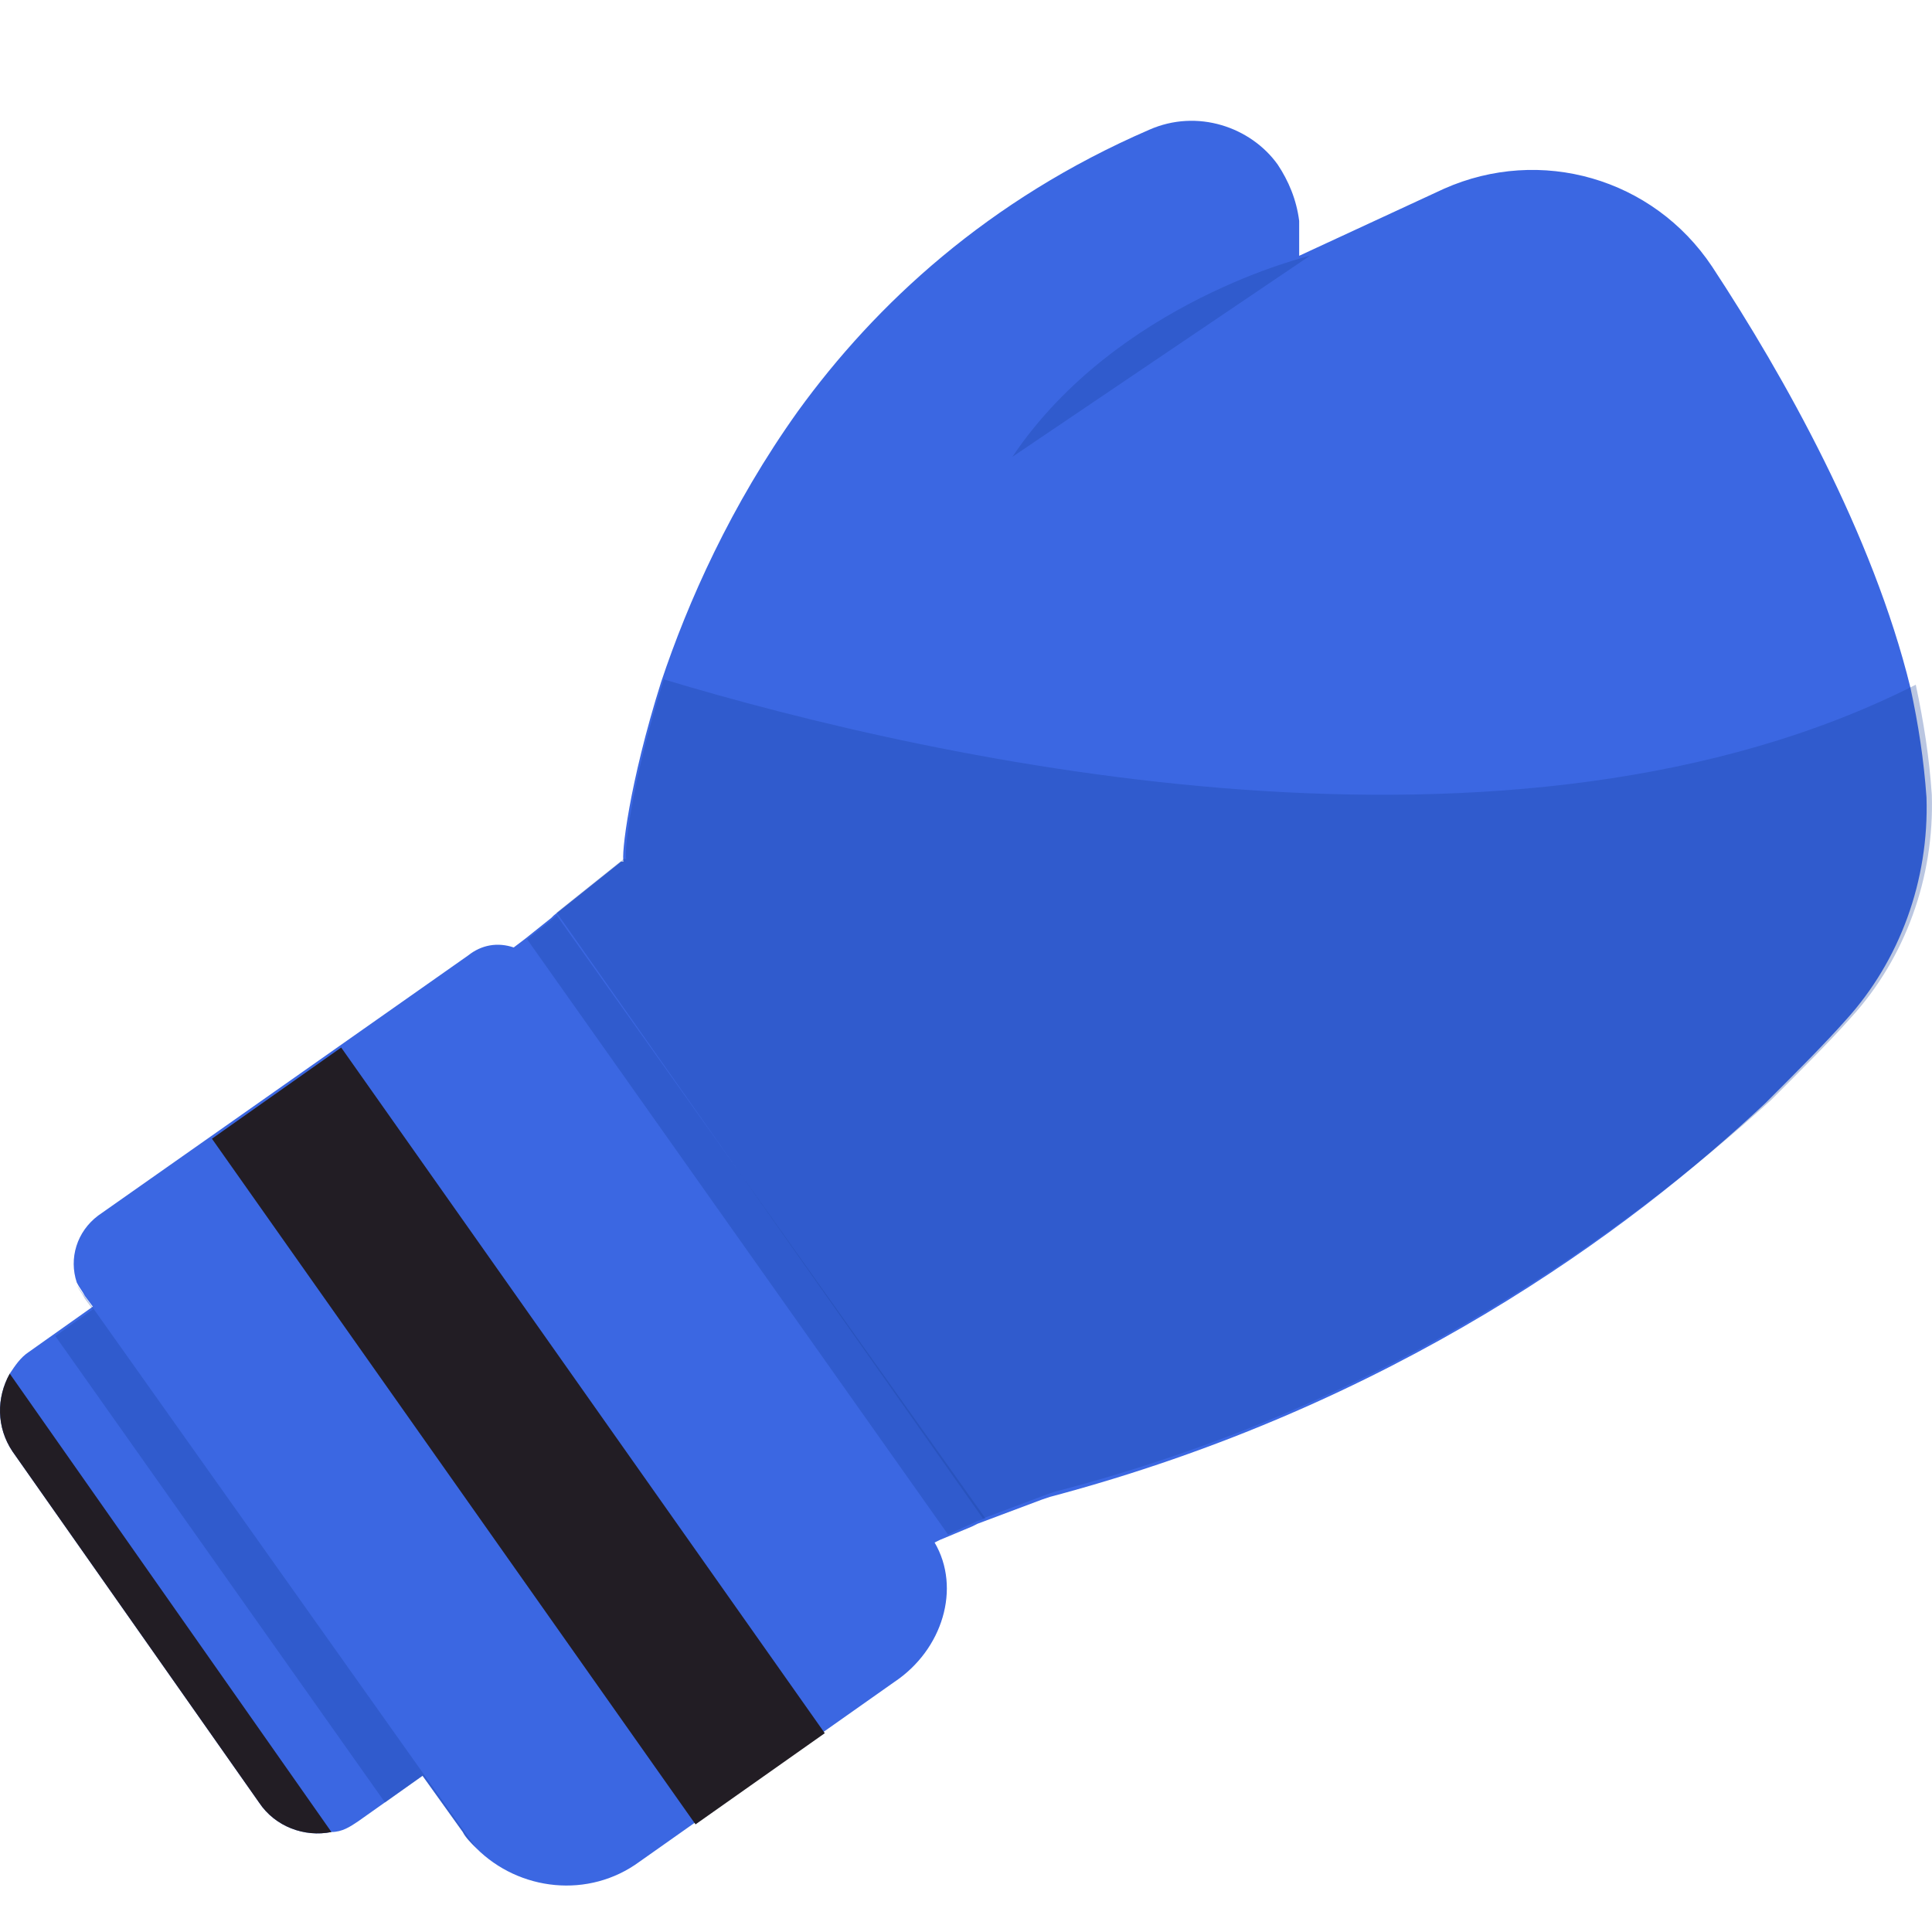 <svg width="20" height="20" viewBox="0 0 20 20" fill="none" xmlns="http://www.w3.org/2000/svg">
<path d="M9.259 17.411L6.622 19.271C6.095 19.659 5.374 19.576 4.93 19.132C4.874 19.076 4.819 19.021 4.791 18.965L4.374 18.383L3.708 18.854C3.625 18.91 3.542 18.965 3.431 18.965C3.153 19.021 2.848 18.91 2.682 18.66L0.129 15.025C-0.038 14.775 -0.038 14.47 0.101 14.22C0.156 14.137 0.212 14.053 0.295 13.998L0.961 13.526L0.878 13.415C0.85 13.36 0.822 13.332 0.795 13.277C0.711 13.027 0.795 12.749 1.017 12.583L4.846 9.891C4.985 9.78 5.152 9.752 5.318 9.808L5.429 9.724L5.707 9.502L5.734 9.475L6.428 8.92H6.456C6.428 8.864 6.511 8.115 6.844 7.06C7.122 6.228 7.566 5.229 8.26 4.257C9.064 3.147 10.23 2.065 11.895 1.344C12.395 1.122 12.95 1.316 13.227 1.704C13.338 1.871 13.421 2.065 13.449 2.287C13.449 2.398 13.449 2.509 13.449 2.648L14.948 1.954C15.947 1.51 17.112 1.843 17.723 2.759C18.472 3.897 19.388 5.534 19.776 7.116C19.86 7.504 19.915 7.865 19.943 8.254C19.971 9.114 19.665 9.946 19.11 10.557C18.888 10.807 18.611 11.084 18.278 11.417C16.862 12.749 14.42 14.553 10.868 15.496L10.785 15.524L10.119 15.774L10.063 15.802L9.73 15.941L9.675 15.968C9.952 16.44 9.758 17.078 9.259 17.411Z" fill="#3B67E2"/>
<path opacity="0.3" d="M4.93 19.132C4.874 19.076 4.819 19.021 4.791 18.965L4.375 18.382L3.986 18.66L0.573 13.831L0.961 13.554L0.878 13.443C0.85 13.387 0.822 13.36 0.795 13.304L4.93 19.132Z" fill="#194099"/>
<path opacity="0.3" d="M10.202 15.719L10.119 15.746L9.814 15.885L5.457 9.724L5.734 9.502L5.762 9.474L10.202 15.719Z" fill="#194099"/>
<path opacity="0.3" d="M10.924 15.441L10.841 15.469L10.175 15.719L5.762 9.447L6.456 8.892H6.484C6.456 8.836 6.539 8.087 6.872 7.033C9.73 7.893 15.669 9.197 19.832 7.088C19.915 7.477 19.971 7.837 19.998 8.226C20.026 9.086 19.721 9.919 19.166 10.529C18.944 10.779 18.666 11.056 18.333 11.389C16.89 12.694 14.448 14.525 10.924 15.441Z" fill="#194099"/>
<path d="M3.532 10.844L2.194 11.788L7.2 18.886L8.538 17.942L3.532 10.844Z" fill="#221D24"/>
<path d="M3.431 18.965C3.153 19.021 2.848 18.91 2.682 18.66L0.129 15.025C-0.038 14.775 -0.038 14.47 0.101 14.22L3.431 18.965Z" fill="#221D24"/>
<path opacity="0.3" d="M13.56 2.648C13.56 2.648 11.562 3.12 10.48 4.729L13.56 2.648Z" fill="#194099"/>
</svg>
